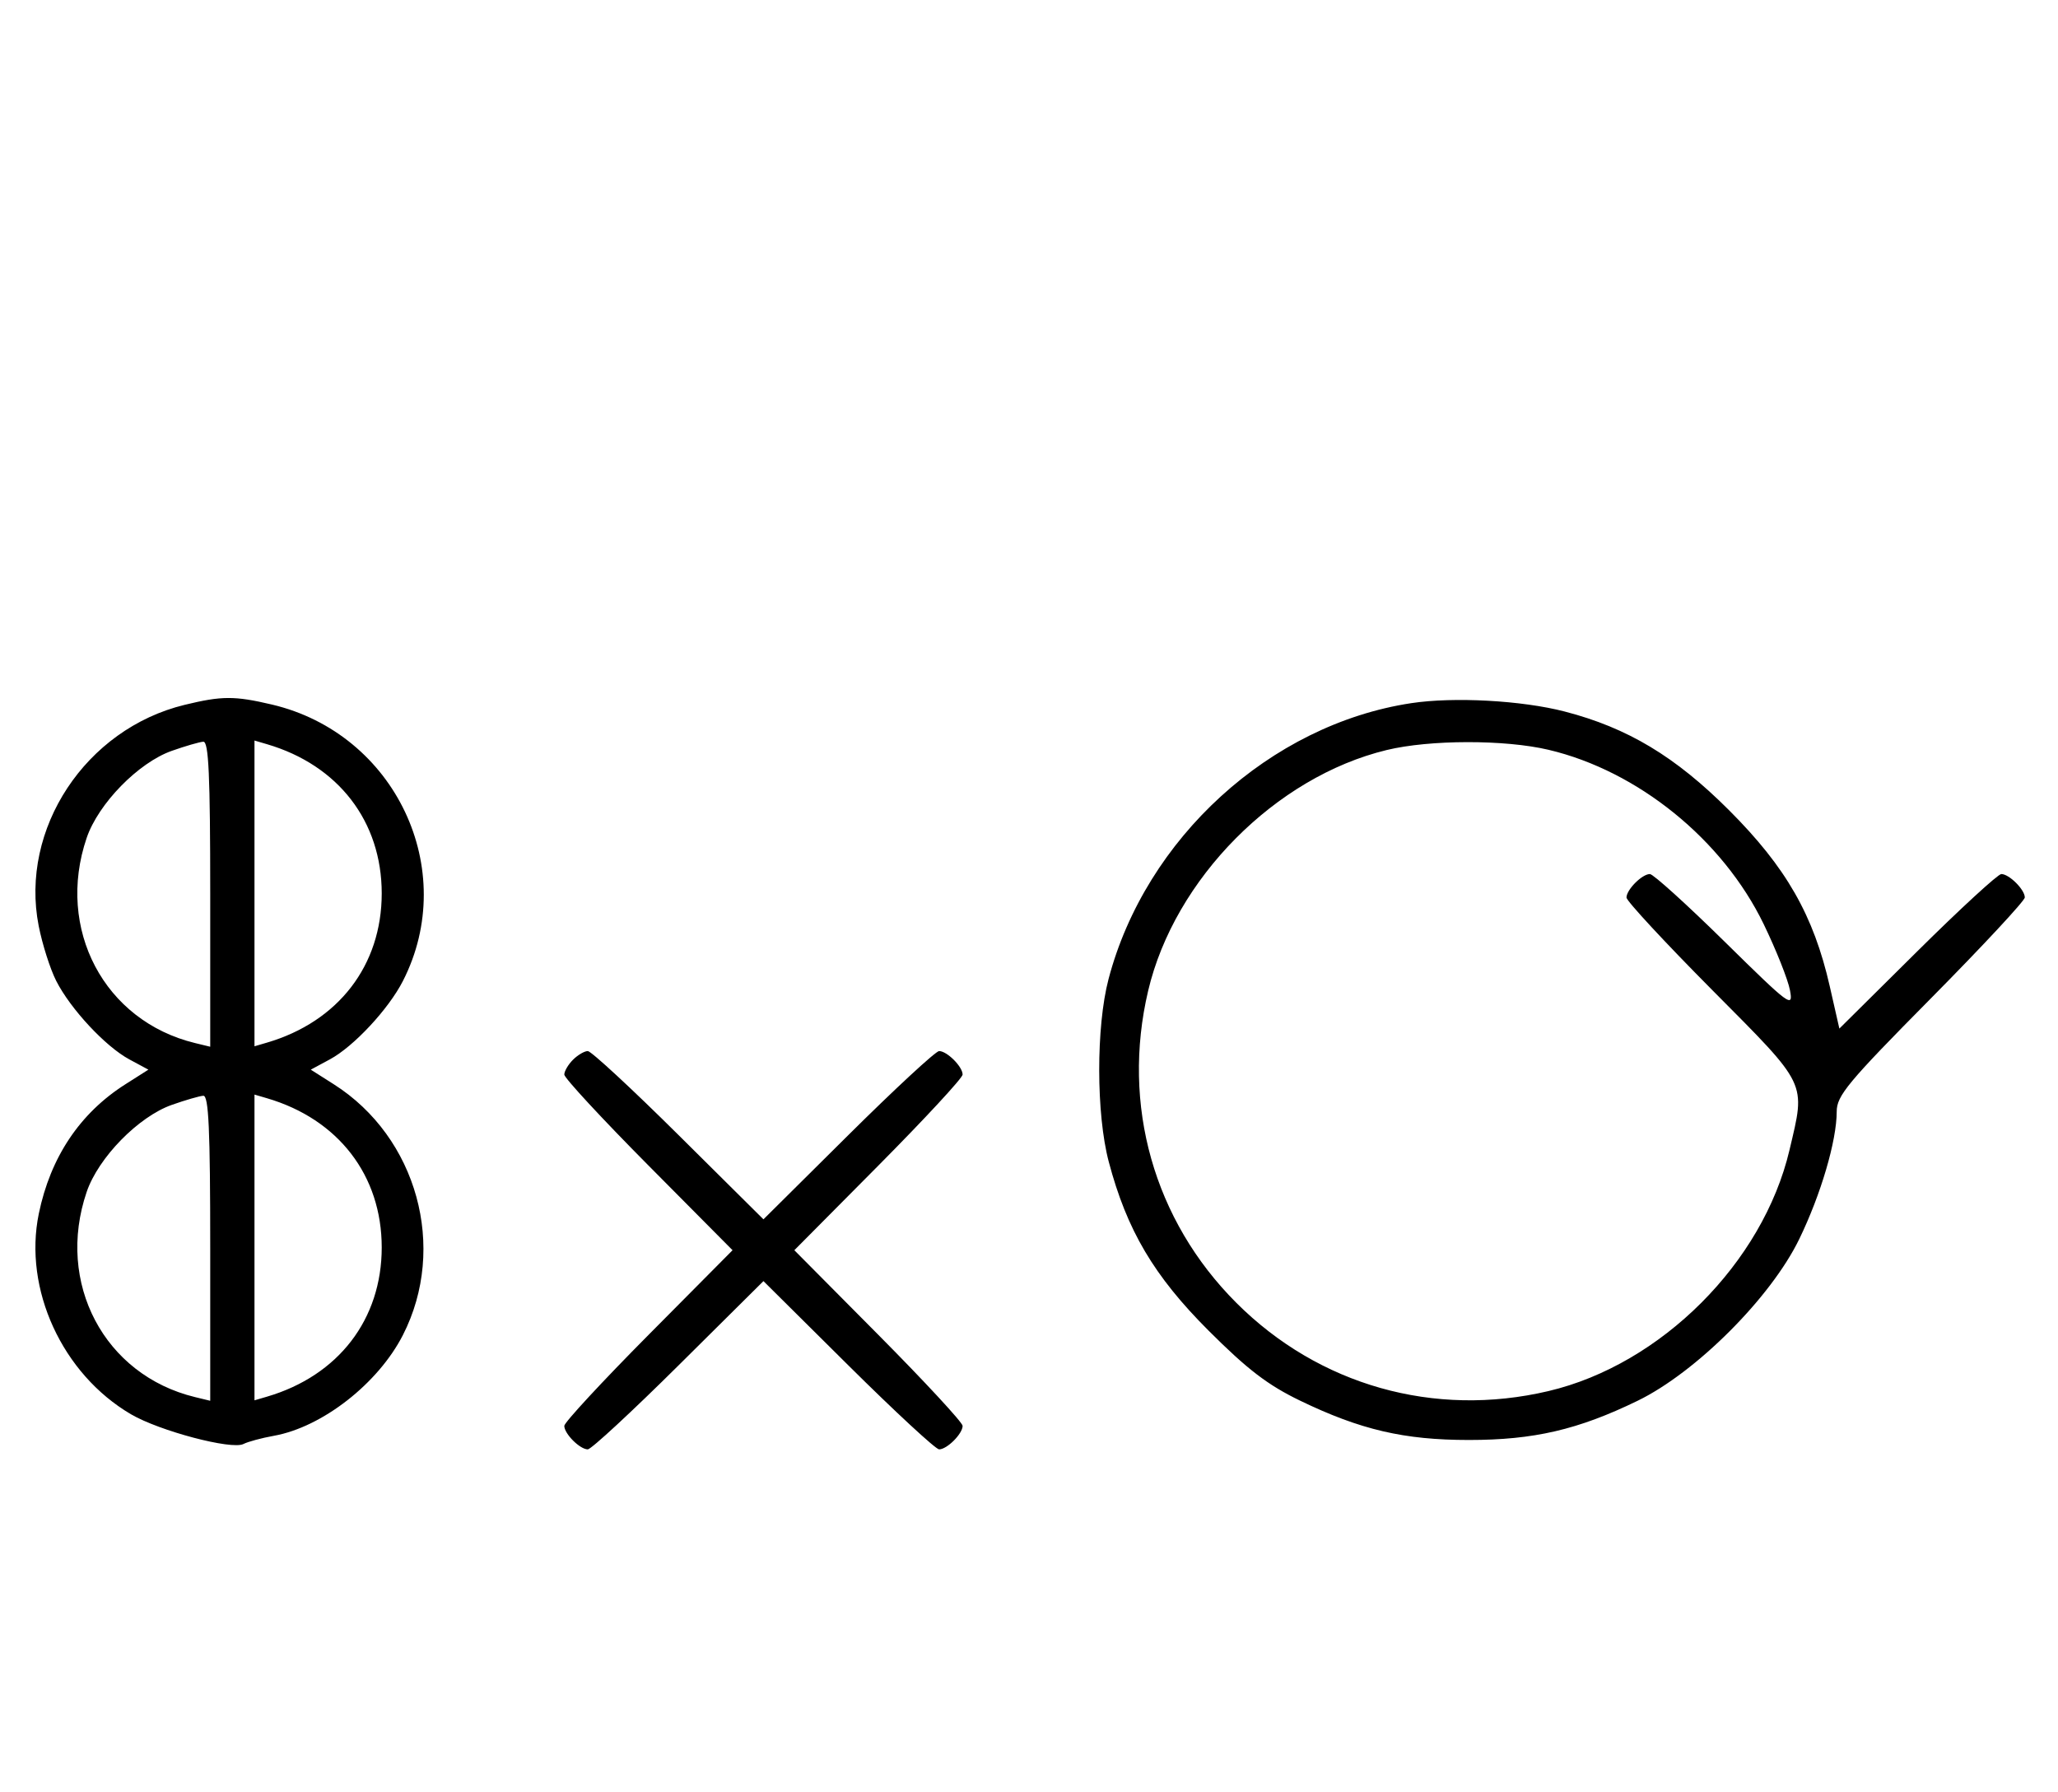 <svg xmlns="http://www.w3.org/2000/svg" width="372" height="324" viewBox="0 0 372 324" version="1.1">
	<path d="M 33.384 127.412 C 15.480 131.757, 3.543 149.833, 6.993 167.372 C 7.651 170.715, 9.079 175.194, 10.166 177.325 C 12.765 182.419, 19.066 189.182, 23.377 191.503 L 26.824 193.360 22.662 196.005 C 14.442 201.228, 9.123 209.179, 7.014 219.396 C 4.201 233.027, 11.253 248.375, 23.673 255.654 C 28.824 258.673, 41.869 262.124, 44 261.032 C 44.825 260.609, 47.300 259.941, 49.500 259.548 C 58.256 257.981, 68.364 250.087, 72.834 241.325 C 80.896 225.522, 75.396 205.573, 60.338 196.005 L 56.176 193.360 59.623 191.503 C 63.934 189.182, 70.235 182.419, 72.834 177.325 C 83.106 157.191, 71.453 132.611, 49.147 127.360 C 42.397 125.772, 40.111 125.779, 33.384 127.412 M 255.102 127.108 C 229.633 130.963, 207.059 151.541, 200.374 177 C 198.114 185.608, 198.133 201.372, 200.414 210 C 203.688 222.381, 208.580 230.659, 218.461 240.535 C 225.488 247.559, 229.169 250.376, 235 253.193 C 245.909 258.463, 253.807 260.304, 265.500 260.304 C 277.257 260.304, 285.240 258.451, 296 253.222 C 306.567 248.088, 320.088 234.567, 325.222 224 C 329.141 215.936, 332 206.211, 332 200.946 C 332 198.061, 333.979 195.681, 349 180.500 C 358.350 171.050, 366 162.829, 366 162.231 C 366 160.818, 363.174 158, 361.756 158 C 361.150 158, 354.316 164.285, 346.568 171.967 L 332.480 185.935 330.746 178.304 C 327.827 165.459, 322.873 156.795, 312.539 146.461 C 302.823 136.745, 294.203 131.569, 282.831 128.621 C 275.080 126.612, 262.806 125.942, 255.102 127.108 M 31.054 135.728 C 25.018 137.859, 17.781 145.260, 15.667 151.463 C 10.058 167.925, 18.847 184.571, 35.250 188.550 L 38 189.217 38 161.608 C 38 140.146, 37.722 134.018, 36.750 134.079 C 36.063 134.122, 33.499 134.864, 31.054 135.728 M 46 161.500 L 46 189.135 48.250 188.475 C 61.167 184.686, 69 174.503, 69 161.500 C 69 148.497, 61.167 138.314, 48.250 134.525 L 46 133.865 46 161.500 M 250.645 135.584 C 230.562 140.445, 212.305 158.877, 207.537 179.103 C 202.672 199.742, 208.569 220.600, 223.484 235.516 C 238.400 250.431, 259.258 256.328, 279.897 251.463 C 300.261 246.662, 318.662 228.261, 323.463 207.897 C 326.394 195.459, 326.886 196.478, 309.500 178.969 C 300.975 170.383, 294 162.860, 294 162.251 C 294 160.827, 296.815 158, 298.232 158 C 298.831 158, 304.922 163.512, 311.767 170.250 C 323.556 181.854, 324.178 182.316, 323.551 179 C 323.188 177.075, 321.050 171.701, 318.802 167.058 C 311.400 151.775, 296.061 139.348, 279.897 135.537 C 271.998 133.676, 258.439 133.697, 250.645 135.584 M 103.571 191.571 C 102.707 192.436, 102 193.640, 102 194.249 C 102 194.857, 108.844 202.250, 117.208 210.677 L 132.416 226 117.208 241.323 C 108.844 249.750, 102 257.143, 102 257.751 C 102 259.181, 104.819 262, 106.249 262 C 106.857 262, 114.250 255.156, 122.677 246.792 L 138 231.584 153.323 246.792 C 161.750 255.156, 169.143 262, 169.751 262 C 171.181 262, 174 259.181, 174 257.751 C 174 257.143, 167.156 249.750, 158.792 241.323 L 143.584 226 158.792 210.677 C 167.156 202.250, 174 194.857, 174 194.249 C 174 192.819, 171.181 190, 169.751 190 C 169.143 190, 161.750 196.844, 153.323 205.208 L 138 220.416 122.677 205.208 C 114.250 196.844, 106.857 190, 106.249 190 C 105.640 190, 104.436 190.707, 103.571 191.571 M 31.054 199.728 C 25.018 201.859, 17.781 209.260, 15.667 215.463 C 10.058 231.925, 18.847 248.571, 35.250 252.550 L 38 253.217 38 225.608 C 38 204.146, 37.722 198.018, 36.750 198.079 C 36.063 198.122, 33.499 198.864, 31.054 199.728 M 46 225.500 L 46 253.135 48.250 252.475 C 61.167 248.686, 69 238.503, 69 225.500 C 69 212.497, 61.167 202.314, 48.250 198.525 L 46 197.865 46 225.500 " stroke="none" fill="black" fill-rule="evenodd"/>
</svg>